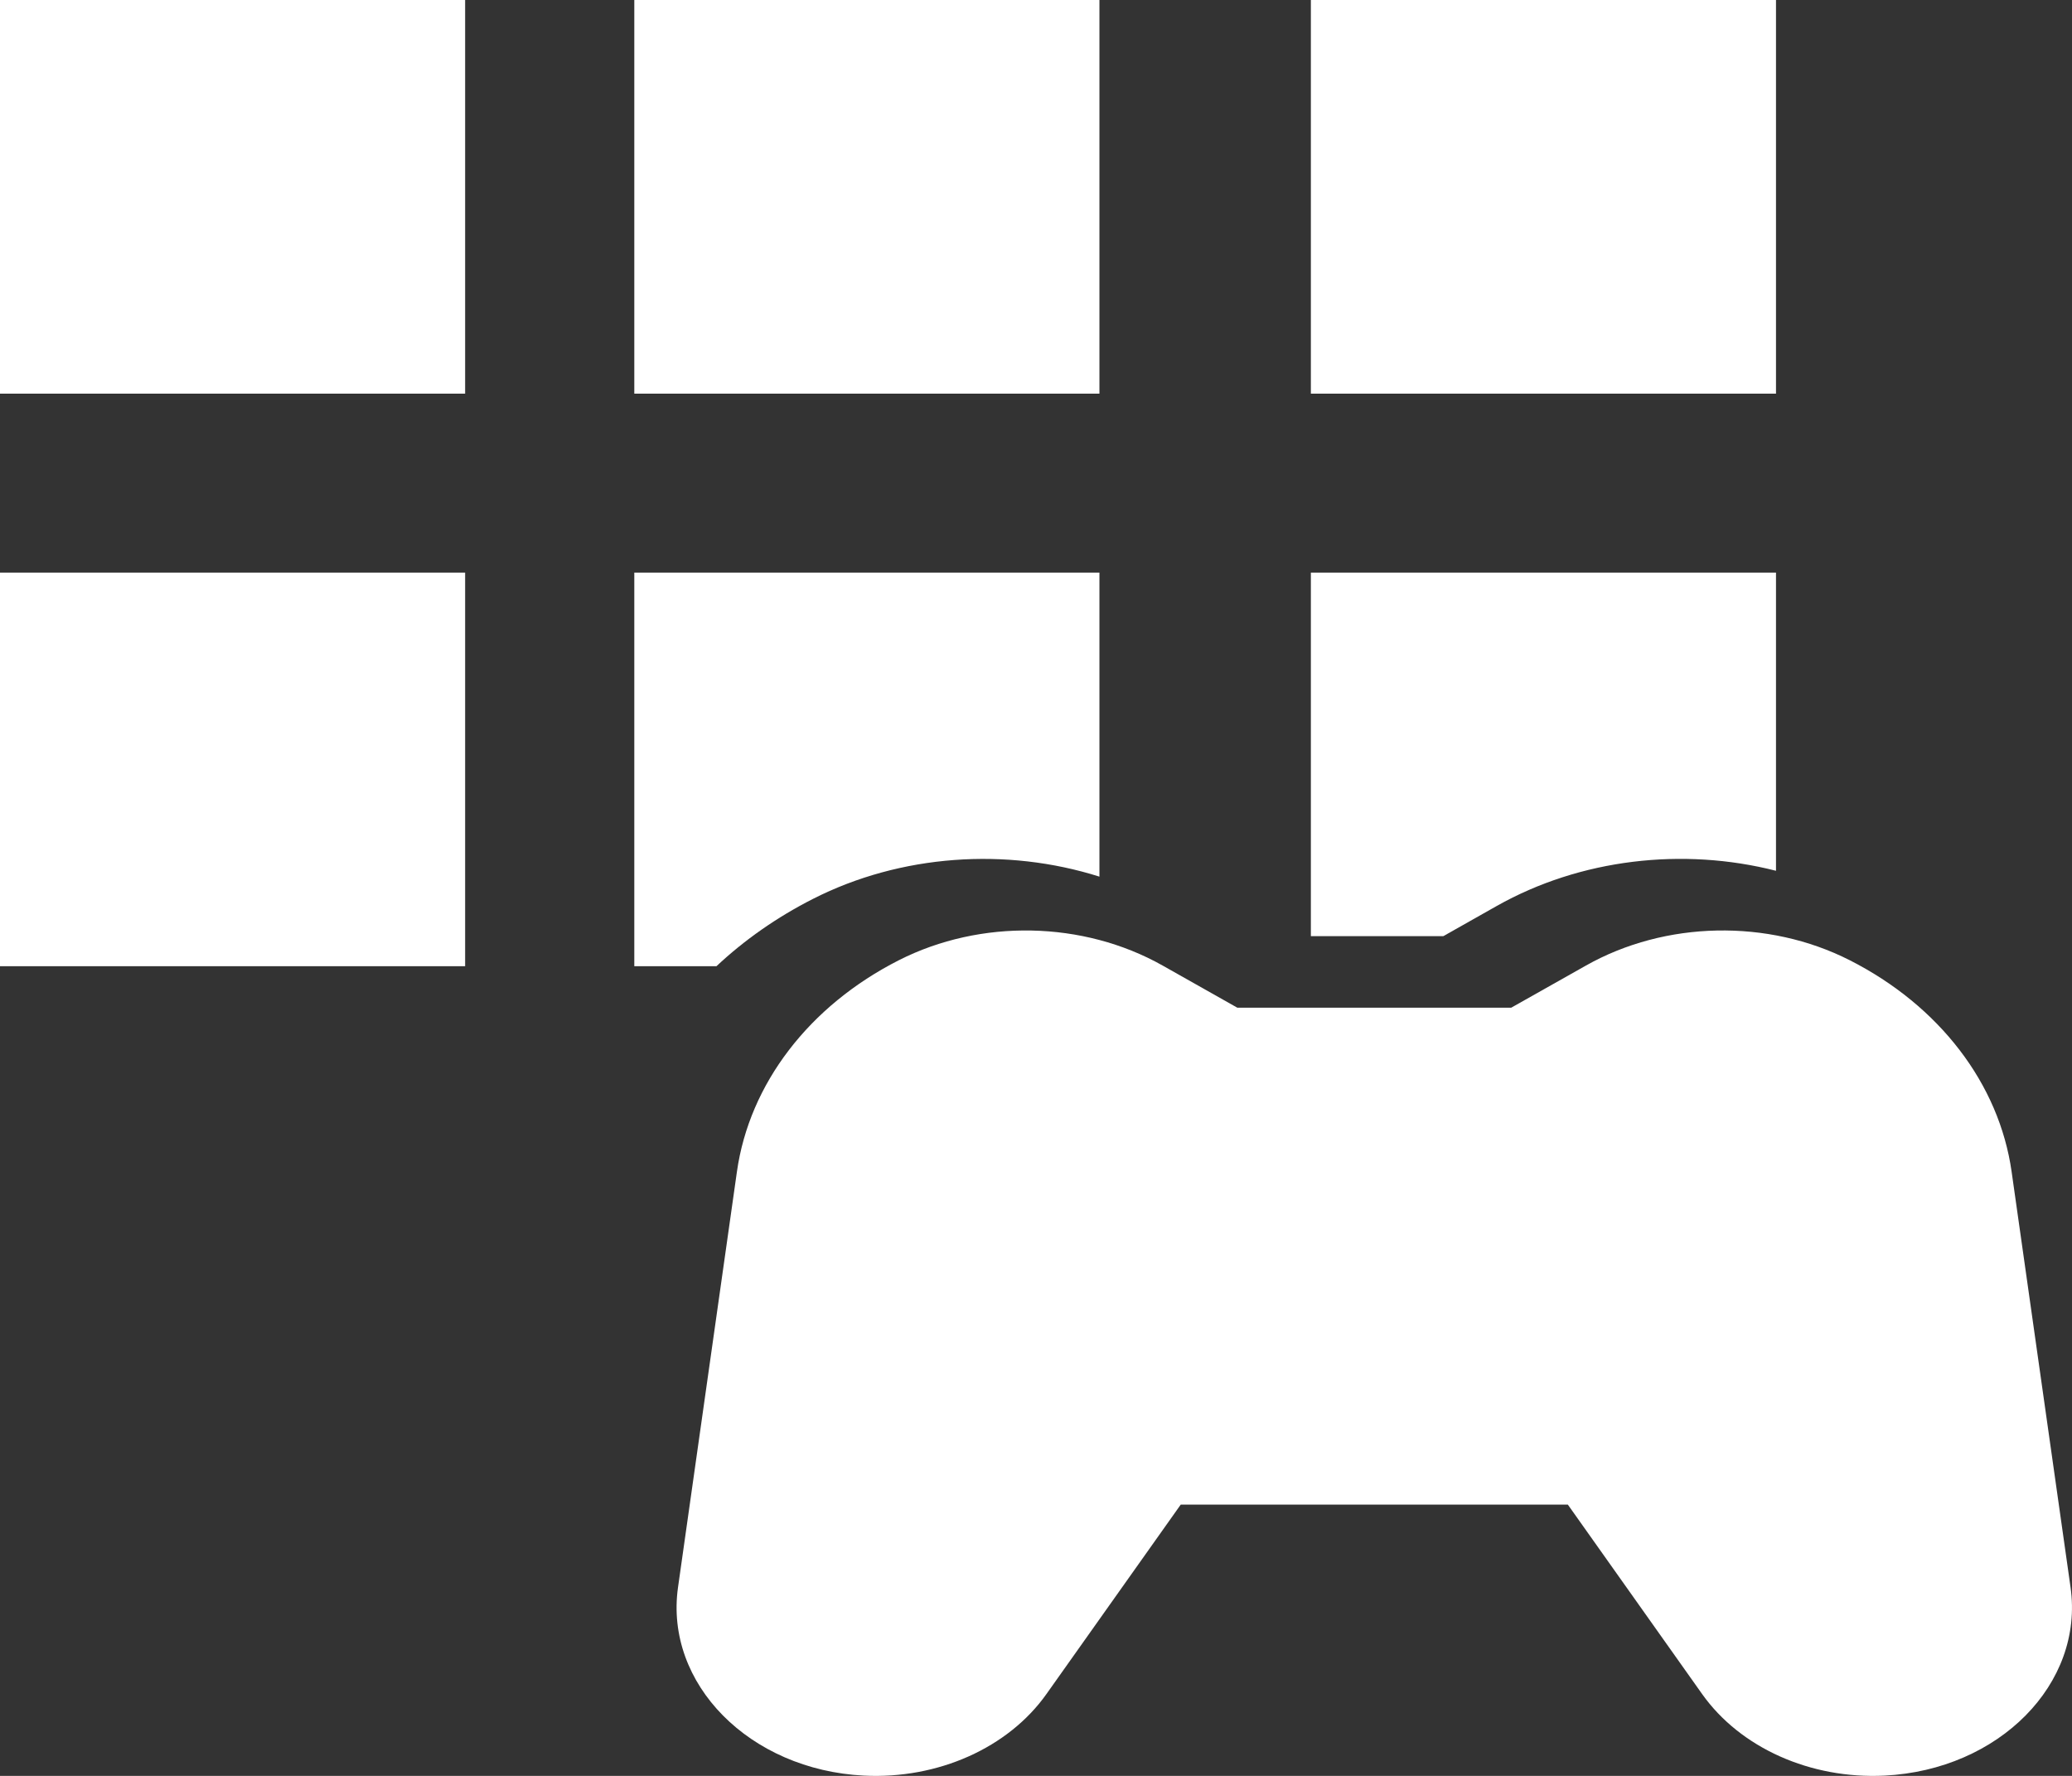 <svg width="70" height="60" viewBox="0 0 70 60" fill="none" xmlns="http://www.w3.org/2000/svg">
<rect x="0" y="0" width="70" height="60" fill="#333333" stroke="none"/>
<path d="M15.714 32.645H0V19.346H15.714V32.645ZM37.143 29.618C33.994 28.623 30.429 28.865 27.469 30.368C26.239 30.993 25.142 31.764 24.204 32.645H21.429V19.346H37.143V29.618ZM60 29.42C56.849 28.617 53.383 29.02 50.566 30.609L48.761 31.629H44.286V19.346H60V29.42ZM15.714 13.3H0V0H15.714V13.3ZM37.143 13.3H21.429V0H37.143V13.3ZM60 13.3H44.286V0H60V13.3Z" fill="white"/>
<path d="M53.58 32.622C56.26 31.11 59.729 31.039 62.491 32.442C65.52 33.98 67.539 36.618 67.96 39.587L69.951 53.629C70.412 56.886 67.536 59.798 63.667 59.991C61.168 60.115 58.794 59.053 57.505 57.236L52.967 50.834H39.89L35.352 57.236C34.064 59.053 31.689 60.115 29.189 59.991C25.321 59.798 22.444 56.886 22.906 53.629L24.896 39.587C25.317 36.618 27.337 33.98 30.367 32.442C33.129 31.04 36.598 31.11 39.278 32.622L41.803 34.047H51.053L53.58 32.622Z" fill="white"/>
</svg>
